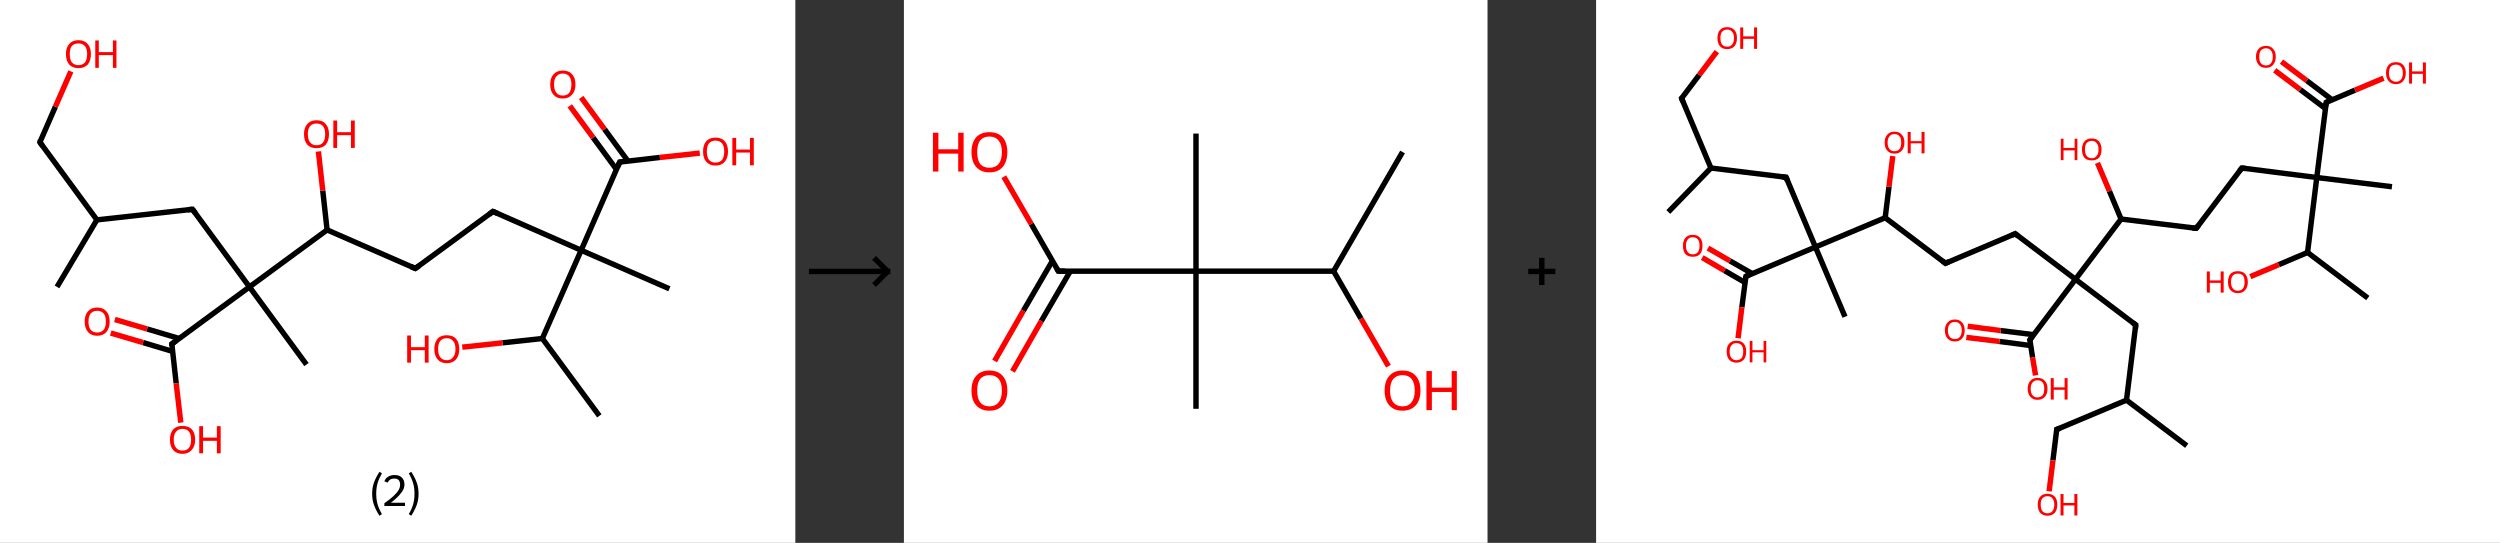<?xml version='1.0' encoding='ASCII' standalone='yes'?>
<svg xmlns="http://www.w3.org/2000/svg" xmlns:xlink="http://www.w3.org/1999/xlink" version="1.1" width="921.0px" viewBox="0 0 921.0 200.0" height="200.0px">
  <rect x="0" y="0" width="921.0" height="200.0" fill="#333333" stroke="none"/>
  <g>
    <g transform="translate(0, 0) scale(1 1) "><!-- END OF HEADER -->
<rect style="opacity:1.0;fill:#FFFFFF;stroke:none" width="293.0" height="200.0" x="0.0" y="0.0"> </rect>
<path class="bond-0 atom-0 atom-1" d="M 21.0,105.7 L 35.7,81.0" style="fill:none;fill-rule:evenodd;stroke:#000000;stroke-width:2.0px;stroke-linecap:butt;stroke-linejoin:miter;stroke-opacity:1"/>
<path class="bond-1 atom-1 atom-2" d="M 35.7,81.0 L 14.7,52.4" style="fill:none;fill-rule:evenodd;stroke:#000000;stroke-width:2.0px;stroke-linecap:butt;stroke-linejoin:miter;stroke-opacity:1"/>
<path class="bond-2 atom-2 atom-3" d="M 14.7,52.4 L 20.4,39.3" style="fill:none;fill-rule:evenodd;stroke:#000000;stroke-width:2.0px;stroke-linecap:butt;stroke-linejoin:miter;stroke-opacity:1"/>
<path class="bond-2 atom-2 atom-3" d="M 20.4,39.3 L 26.1,26.3" style="fill:none;fill-rule:evenodd;stroke:#FF0000;stroke-width:2.0px;stroke-linecap:butt;stroke-linejoin:miter;stroke-opacity:1"/>
<path class="bond-3 atom-1 atom-4" d="M 35.7,81.0 L 70.9,77.1" style="fill:none;fill-rule:evenodd;stroke:#000000;stroke-width:2.0px;stroke-linecap:butt;stroke-linejoin:miter;stroke-opacity:1"/>
<path class="bond-4 atom-4 atom-5" d="M 70.9,77.1 L 91.9,105.7" style="fill:none;fill-rule:evenodd;stroke:#000000;stroke-width:2.0px;stroke-linecap:butt;stroke-linejoin:miter;stroke-opacity:1"/>
<path class="bond-5 atom-5 atom-6" d="M 91.9,105.7 L 112.9,134.3" style="fill:none;fill-rule:evenodd;stroke:#000000;stroke-width:2.0px;stroke-linecap:butt;stroke-linejoin:miter;stroke-opacity:1"/>
<path class="bond-6 atom-5 atom-7" d="M 91.9,105.7 L 63.3,126.7" style="fill:none;fill-rule:evenodd;stroke:#000000;stroke-width:2.0px;stroke-linecap:butt;stroke-linejoin:miter;stroke-opacity:1"/>
<path class="bond-7 atom-7 atom-8" d="M 66.0,124.7 L 54.2,121.2" style="fill:none;fill-rule:evenodd;stroke:#000000;stroke-width:2.0px;stroke-linecap:butt;stroke-linejoin:miter;stroke-opacity:1"/>
<path class="bond-7 atom-7 atom-8" d="M 54.2,121.2 L 42.3,117.7" style="fill:none;fill-rule:evenodd;stroke:#FF0000;stroke-width:2.0px;stroke-linecap:butt;stroke-linejoin:miter;stroke-opacity:1"/>
<path class="bond-7 atom-7 atom-8" d="M 63.7,129.5 L 52.7,126.2" style="fill:none;fill-rule:evenodd;stroke:#000000;stroke-width:2.0px;stroke-linecap:butt;stroke-linejoin:miter;stroke-opacity:1"/>
<path class="bond-7 atom-7 atom-8" d="M 52.7,126.2 L 40.8,122.7" style="fill:none;fill-rule:evenodd;stroke:#FF0000;stroke-width:2.0px;stroke-linecap:butt;stroke-linejoin:miter;stroke-opacity:1"/>
<path class="bond-8 atom-7 atom-9" d="M 63.3,126.7 L 64.9,141.2" style="fill:none;fill-rule:evenodd;stroke:#000000;stroke-width:2.0px;stroke-linecap:butt;stroke-linejoin:miter;stroke-opacity:1"/>
<path class="bond-8 atom-7 atom-9" d="M 64.9,141.2 L 66.6,155.7" style="fill:none;fill-rule:evenodd;stroke:#FF0000;stroke-width:2.0px;stroke-linecap:butt;stroke-linejoin:miter;stroke-opacity:1"/>
<path class="bond-9 atom-5 atom-10" d="M 91.9,105.7 L 120.5,84.7" style="fill:none;fill-rule:evenodd;stroke:#000000;stroke-width:2.0px;stroke-linecap:butt;stroke-linejoin:miter;stroke-opacity:1"/>
<path class="bond-10 atom-10 atom-11" d="M 120.5,84.7 L 118.9,70.2" style="fill:none;fill-rule:evenodd;stroke:#000000;stroke-width:2.0px;stroke-linecap:butt;stroke-linejoin:miter;stroke-opacity:1"/>
<path class="bond-10 atom-10 atom-11" d="M 118.9,70.2 L 117.3,55.8" style="fill:none;fill-rule:evenodd;stroke:#FF0000;stroke-width:2.0px;stroke-linecap:butt;stroke-linejoin:miter;stroke-opacity:1"/>
<path class="bond-11 atom-10 atom-12" d="M 120.5,84.7 L 153.0,98.9" style="fill:none;fill-rule:evenodd;stroke:#000000;stroke-width:2.0px;stroke-linecap:butt;stroke-linejoin:miter;stroke-opacity:1"/>
<path class="bond-12 atom-12 atom-13" d="M 153.0,98.9 L 181.6,77.9" style="fill:none;fill-rule:evenodd;stroke:#000000;stroke-width:2.0px;stroke-linecap:butt;stroke-linejoin:miter;stroke-opacity:1"/>
<path class="bond-13 atom-13 atom-14" d="M 181.6,77.9 L 214.1,92.2" style="fill:none;fill-rule:evenodd;stroke:#000000;stroke-width:2.0px;stroke-linecap:butt;stroke-linejoin:miter;stroke-opacity:1"/>
<path class="bond-14 atom-14 atom-15" d="M 214.1,92.2 L 246.6,106.4" style="fill:none;fill-rule:evenodd;stroke:#000000;stroke-width:2.0px;stroke-linecap:butt;stroke-linejoin:miter;stroke-opacity:1"/>
<path class="bond-15 atom-14 atom-16" d="M 214.1,92.2 L 228.3,59.7" style="fill:none;fill-rule:evenodd;stroke:#000000;stroke-width:2.0px;stroke-linecap:butt;stroke-linejoin:miter;stroke-opacity:1"/>
<path class="bond-16 atom-16 atom-17" d="M 231.3,59.3 L 222.7,47.6" style="fill:none;fill-rule:evenodd;stroke:#000000;stroke-width:2.0px;stroke-linecap:butt;stroke-linejoin:miter;stroke-opacity:1"/>
<path class="bond-16 atom-16 atom-17" d="M 222.7,47.6 L 214.1,35.9" style="fill:none;fill-rule:evenodd;stroke:#FF0000;stroke-width:2.0px;stroke-linecap:butt;stroke-linejoin:miter;stroke-opacity:1"/>
<path class="bond-16 atom-16 atom-17" d="M 227.1,62.4 L 218.5,50.7" style="fill:none;fill-rule:evenodd;stroke:#000000;stroke-width:2.0px;stroke-linecap:butt;stroke-linejoin:miter;stroke-opacity:1"/>
<path class="bond-16 atom-16 atom-17" d="M 218.5,50.7 L 209.9,39.0" style="fill:none;fill-rule:evenodd;stroke:#FF0000;stroke-width:2.0px;stroke-linecap:butt;stroke-linejoin:miter;stroke-opacity:1"/>
<path class="bond-17 atom-16 atom-18" d="M 228.3,59.7 L 243.1,58.0" style="fill:none;fill-rule:evenodd;stroke:#000000;stroke-width:2.0px;stroke-linecap:butt;stroke-linejoin:miter;stroke-opacity:1"/>
<path class="bond-17 atom-16 atom-18" d="M 243.1,58.0 L 257.8,56.4" style="fill:none;fill-rule:evenodd;stroke:#FF0000;stroke-width:2.0px;stroke-linecap:butt;stroke-linejoin:miter;stroke-opacity:1"/>
<path class="bond-18 atom-14 atom-19" d="M 214.1,92.2 L 199.8,124.7" style="fill:none;fill-rule:evenodd;stroke:#000000;stroke-width:2.0px;stroke-linecap:butt;stroke-linejoin:miter;stroke-opacity:1"/>
<path class="bond-19 atom-19 atom-20" d="M 199.8,124.7 L 220.8,153.2" style="fill:none;fill-rule:evenodd;stroke:#000000;stroke-width:2.0px;stroke-linecap:butt;stroke-linejoin:miter;stroke-opacity:1"/>
<path class="bond-20 atom-19 atom-21" d="M 199.8,124.7 L 185.1,126.3" style="fill:none;fill-rule:evenodd;stroke:#000000;stroke-width:2.0px;stroke-linecap:butt;stroke-linejoin:miter;stroke-opacity:1"/>
<path class="bond-20 atom-19 atom-21" d="M 185.1,126.3 L 170.3,127.9" style="fill:none;fill-rule:evenodd;stroke:#FF0000;stroke-width:2.0px;stroke-linecap:butt;stroke-linejoin:miter;stroke-opacity:1"/>
<path d="M 15.7,53.8 L 14.7,52.4 L 14.9,51.7" style="fill:none;stroke:#000000;stroke-width:2.0px;stroke-linecap:butt;stroke-linejoin:miter;stroke-opacity:1;"/>
<path d="M 69.2,77.3 L 70.9,77.1 L 72.0,78.5" style="fill:none;stroke:#000000;stroke-width:2.0px;stroke-linecap:butt;stroke-linejoin:miter;stroke-opacity:1;"/>
<path d="M 64.8,125.6 L 63.3,126.7 L 63.4,127.4" style="fill:none;stroke:#000000;stroke-width:2.0px;stroke-linecap:butt;stroke-linejoin:miter;stroke-opacity:1;"/>
<path d="M 151.4,98.2 L 153.0,98.9 L 154.4,97.9" style="fill:none;stroke:#000000;stroke-width:2.0px;stroke-linecap:butt;stroke-linejoin:miter;stroke-opacity:1;"/>
<path d="M 180.2,79.0 L 181.6,77.9 L 183.2,78.6" style="fill:none;stroke:#000000;stroke-width:2.0px;stroke-linecap:butt;stroke-linejoin:miter;stroke-opacity:1;"/>
<path d="M 227.6,61.3 L 228.3,59.7 L 229.1,59.6" style="fill:none;stroke:#000000;stroke-width:2.0px;stroke-linecap:butt;stroke-linejoin:miter;stroke-opacity:1;"/>
<path class="atom-3" d="M 24.3 19.9 Q 24.3 17.5, 25.5 16.2 Q 26.7 14.8, 28.9 14.8 Q 31.1 14.8, 32.3 16.2 Q 33.5 17.5, 33.5 19.9 Q 33.5 22.4, 32.3 23.8 Q 31.1 25.1, 28.9 25.1 Q 26.7 25.1, 25.5 23.8 Q 24.3 22.4, 24.3 19.9 M 28.9 24.0 Q 30.4 24.0, 31.3 23.0 Q 32.1 21.9, 32.1 19.9 Q 32.1 18.0, 31.3 17.0 Q 30.4 16.0, 28.9 16.0 Q 27.4 16.0, 26.5 16.9 Q 25.7 17.9, 25.7 19.9 Q 25.7 22.0, 26.5 23.0 Q 27.4 24.0, 28.9 24.0 " fill="#FF0000"/>
<path class="atom-3" d="M 35.1 14.9 L 36.4 14.9 L 36.4 19.2 L 41.6 19.2 L 41.6 14.9 L 42.9 14.9 L 42.9 25.0 L 41.6 25.0 L 41.6 20.3 L 36.4 20.3 L 36.4 25.0 L 35.1 25.0 L 35.1 14.9 " fill="#FF0000"/>
<path class="atom-8" d="M 31.2 118.5 Q 31.2 116.0, 32.4 114.7 Q 33.6 113.3, 35.8 113.3 Q 38.0 113.3, 39.2 114.7 Q 40.4 116.0, 40.4 118.5 Q 40.4 120.9, 39.2 122.3 Q 38.0 123.7, 35.8 123.7 Q 33.6 123.7, 32.4 122.3 Q 31.2 120.9, 31.2 118.5 M 35.8 122.5 Q 37.3 122.5, 38.2 121.5 Q 39.0 120.5, 39.0 118.5 Q 39.0 116.5, 38.2 115.5 Q 37.3 114.5, 35.8 114.5 Q 34.3 114.5, 33.4 115.5 Q 32.6 116.5, 32.6 118.5 Q 32.6 120.5, 33.4 121.5 Q 34.3 122.5, 35.8 122.5 " fill="#FF0000"/>
<path class="atom-9" d="M 62.6 162.0 Q 62.6 159.6, 63.8 158.2 Q 65.0 156.9, 67.2 156.9 Q 69.5 156.9, 70.7 158.2 Q 71.9 159.6, 71.9 162.0 Q 71.9 164.4, 70.6 165.8 Q 69.4 167.2, 67.2 167.2 Q 65.0 167.2, 63.8 165.8 Q 62.6 164.4, 62.6 162.0 M 67.2 166.0 Q 68.8 166.0, 69.6 165.0 Q 70.4 164.0, 70.4 162.0 Q 70.4 160.0, 69.6 159.0 Q 68.8 158.0, 67.2 158.0 Q 65.7 158.0, 64.9 159.0 Q 64.0 160.0, 64.0 162.0 Q 64.0 164.0, 64.9 165.0 Q 65.7 166.0, 67.2 166.0 " fill="#FF0000"/>
<path class="atom-9" d="M 73.4 157.0 L 74.8 157.0 L 74.8 161.2 L 79.9 161.2 L 79.9 157.0 L 81.3 157.0 L 81.3 167.0 L 79.9 167.0 L 79.9 162.4 L 74.8 162.4 L 74.8 167.0 L 73.4 167.0 L 73.4 157.0 " fill="#FF0000"/>
<path class="atom-11" d="M 112.0 49.4 Q 112.0 47.0, 113.2 45.7 Q 114.4 44.3, 116.6 44.3 Q 118.9 44.3, 120.0 45.7 Q 121.2 47.0, 121.2 49.4 Q 121.2 51.9, 120.0 53.3 Q 118.8 54.6, 116.6 54.6 Q 114.4 54.6, 113.2 53.3 Q 112.0 51.9, 112.0 49.4 M 116.6 53.5 Q 118.2 53.5, 119.0 52.5 Q 119.8 51.4, 119.8 49.4 Q 119.8 47.5, 119.0 46.5 Q 118.2 45.5, 116.6 45.5 Q 115.1 45.5, 114.3 46.4 Q 113.4 47.4, 113.4 49.4 Q 113.4 51.5, 114.3 52.5 Q 115.1 53.5, 116.6 53.5 " fill="#FF0000"/>
<path class="atom-11" d="M 122.8 44.4 L 124.2 44.4 L 124.2 48.7 L 129.3 48.7 L 129.3 44.4 L 130.7 44.4 L 130.7 54.5 L 129.3 54.5 L 129.3 49.8 L 124.2 49.8 L 124.2 54.5 L 122.8 54.5 L 122.8 44.4 " fill="#FF0000"/>
<path class="atom-17" d="M 202.7 31.1 Q 202.7 28.7, 203.9 27.4 Q 205.1 26.0, 207.3 26.0 Q 209.6 26.0, 210.8 27.4 Q 212.0 28.7, 212.0 31.1 Q 212.0 33.6, 210.7 34.9 Q 209.5 36.3, 207.3 36.3 Q 205.1 36.3, 203.9 34.9 Q 202.7 33.6, 202.7 31.1 M 207.3 35.2 Q 208.9 35.2, 209.7 34.2 Q 210.5 33.1, 210.5 31.1 Q 210.5 29.1, 209.7 28.1 Q 208.9 27.1, 207.3 27.1 Q 205.8 27.1, 205.0 28.1 Q 204.1 29.1, 204.1 31.1 Q 204.1 33.1, 205.0 34.2 Q 205.8 35.2, 207.3 35.2 " fill="#FF0000"/>
<path class="atom-18" d="M 259.0 55.8 Q 259.0 53.4, 260.2 52.0 Q 261.4 50.7, 263.6 50.7 Q 265.8 50.7, 267.0 52.0 Q 268.2 53.4, 268.2 55.8 Q 268.2 58.2, 267.0 59.6 Q 265.8 61.0, 263.6 61.0 Q 261.4 61.0, 260.2 59.6 Q 259.0 58.3, 259.0 55.8 M 263.6 59.9 Q 265.1 59.9, 266.0 58.9 Q 266.8 57.8, 266.8 55.8 Q 266.8 53.8, 266.0 52.8 Q 265.1 51.8, 263.6 51.8 Q 262.1 51.8, 261.2 52.8 Q 260.4 53.8, 260.4 55.8 Q 260.4 57.8, 261.2 58.9 Q 262.1 59.9, 263.6 59.9 " fill="#FF0000"/>
<path class="atom-18" d="M 269.8 50.8 L 271.2 50.8 L 271.2 55.1 L 276.3 55.1 L 276.3 50.8 L 277.7 50.8 L 277.7 60.9 L 276.3 60.9 L 276.3 56.2 L 271.2 56.2 L 271.2 60.9 L 269.8 60.9 L 269.8 50.8 " fill="#FF0000"/>
<path class="atom-21" d="M 150.0 123.6 L 151.4 123.6 L 151.4 127.9 L 156.5 127.9 L 156.5 123.6 L 157.9 123.6 L 157.9 133.6 L 156.5 133.6 L 156.5 129.0 L 151.4 129.0 L 151.4 133.6 L 150.0 133.6 L 150.0 123.6 " fill="#FF0000"/>
<path class="atom-21" d="M 160.0 128.6 Q 160.0 126.2, 161.2 124.8 Q 162.3 123.5, 164.6 123.5 Q 166.8 123.5, 168.0 124.8 Q 169.2 126.2, 169.2 128.6 Q 169.2 131.0, 168.0 132.4 Q 166.8 133.8, 164.6 133.8 Q 162.4 133.8, 161.2 132.4 Q 160.0 131.0, 160.0 128.6 M 164.6 132.7 Q 166.1 132.7, 166.9 131.6 Q 167.8 130.6, 167.8 128.6 Q 167.8 126.6, 166.9 125.6 Q 166.1 124.6, 164.6 124.6 Q 163.0 124.6, 162.2 125.6 Q 161.4 126.6, 161.4 128.6 Q 161.4 130.6, 162.2 131.6 Q 163.0 132.7, 164.6 132.7 " fill="#FF0000"/>
<path class="legend" d="M 137.1 181.9 Q 137.1 179.6, 137.8 177.7 Q 138.5 175.8, 139.8 173.8 L 140.7 174.4 Q 139.6 176.3, 139.1 178.0 Q 138.6 179.7, 138.6 181.9 Q 138.6 184.0, 139.1 185.8 Q 139.6 187.5, 140.7 189.4 L 139.8 190.0 Q 138.5 188.0, 137.8 186.1 Q 137.1 184.2, 137.1 181.9 " fill="#000000"/>
<path class="legend" d="M 141.6 177.3 Q 142.0 176.2, 143.0 175.6 Q 144.0 175.0, 145.4 175.0 Q 147.1 175.0, 148.0 175.9 Q 149.0 176.8, 149.0 178.5 Q 149.0 180.2, 147.7 181.7 Q 146.5 183.3, 144.0 185.2 L 149.2 185.2 L 149.2 186.4 L 141.6 186.4 L 141.6 185.4 Q 143.7 183.9, 144.9 182.8 Q 146.2 181.6, 146.8 180.6 Q 147.4 179.6, 147.4 178.6 Q 147.4 177.5, 146.9 176.9 Q 146.3 176.3, 145.4 176.3 Q 144.5 176.3, 143.8 176.6 Q 143.2 177.0, 142.8 177.8 L 141.6 177.3 " fill="#000000"/>
<path class="legend" d="M 154.2 181.9 Q 154.2 184.2, 153.5 186.1 Q 152.8 188.0, 151.5 190.0 L 150.6 189.4 Q 151.7 187.5, 152.2 185.8 Q 152.7 184.0, 152.7 181.9 Q 152.7 179.7, 152.2 178.0 Q 151.7 176.3, 150.6 174.4 L 151.5 173.8 Q 152.8 175.8, 153.5 177.7 Q 154.2 179.6, 154.2 181.9 " fill="#000000"/>
</g>
    <g transform="translate(293.0, 0) scale(1 1) "><line x1="5" y1="100" x2="35" y2="100" style="stroke:rgb(0,0,0);stroke-width:2"/>
  <line x1="34" y1="100" x2="29" y2="95" style="stroke:rgb(0,0,0);stroke-width:2"/>
  <line x1="34" y1="100" x2="29" y2="105" style="stroke:rgb(0,0,0);stroke-width:2"/>
</g>
    <g transform="translate(333.0, 0) scale(1 1) "><!-- END OF HEADER -->
<rect style="opacity:1.0;fill:#FFFFFF;stroke:none" width="215.0" height="200.0" x="0.0" y="0.0"> </rect>
<path class="bond-0 atom-0 atom-1" d="M 183.7,56.0 L 158.3,99.9" style="fill:none;fill-rule:evenodd;stroke:#000000;stroke-width:2.0px;stroke-linecap:butt;stroke-linejoin:miter;stroke-opacity:1"/>
<path class="bond-1 atom-1 atom-2" d="M 158.3,99.9 L 168.4,117.4" style="fill:none;fill-rule:evenodd;stroke:#000000;stroke-width:2.0px;stroke-linecap:butt;stroke-linejoin:miter;stroke-opacity:1"/>
<path class="bond-1 atom-1 atom-2" d="M 168.4,117.4 L 178.5,134.9" style="fill:none;fill-rule:evenodd;stroke:#FF0000;stroke-width:2.0px;stroke-linecap:butt;stroke-linejoin:miter;stroke-opacity:1"/>
<path class="bond-2 atom-1 atom-3" d="M 158.3,99.9 L 107.6,99.9" style="fill:none;fill-rule:evenodd;stroke:#000000;stroke-width:2.0px;stroke-linecap:butt;stroke-linejoin:miter;stroke-opacity:1"/>
<path class="bond-3 atom-3 atom-4" d="M 107.6,99.9 L 107.6,49.2" style="fill:none;fill-rule:evenodd;stroke:#000000;stroke-width:2.0px;stroke-linecap:butt;stroke-linejoin:miter;stroke-opacity:1"/>
<path class="bond-4 atom-3 atom-5" d="M 107.6,99.9 L 107.6,150.6" style="fill:none;fill-rule:evenodd;stroke:#000000;stroke-width:2.0px;stroke-linecap:butt;stroke-linejoin:miter;stroke-opacity:1"/>
<path class="bond-5 atom-3 atom-6" d="M 107.6,99.9 L 56.9,99.9" style="fill:none;fill-rule:evenodd;stroke:#000000;stroke-width:2.0px;stroke-linecap:butt;stroke-linejoin:miter;stroke-opacity:1"/>
<path class="bond-6 atom-6 atom-7" d="M 54.7,96.1 L 44.0,114.5" style="fill:none;fill-rule:evenodd;stroke:#000000;stroke-width:2.0px;stroke-linecap:butt;stroke-linejoin:miter;stroke-opacity:1"/>
<path class="bond-6 atom-6 atom-7" d="M 44.0,114.5 L 33.4,133.0" style="fill:none;fill-rule:evenodd;stroke:#FF0000;stroke-width:2.0px;stroke-linecap:butt;stroke-linejoin:miter;stroke-opacity:1"/>
<path class="bond-6 atom-6 atom-7" d="M 61.3,99.9 L 50.6,118.3" style="fill:none;fill-rule:evenodd;stroke:#000000;stroke-width:2.0px;stroke-linecap:butt;stroke-linejoin:miter;stroke-opacity:1"/>
<path class="bond-6 atom-6 atom-7" d="M 50.6,118.3 L 40.0,136.8" style="fill:none;fill-rule:evenodd;stroke:#FF0000;stroke-width:2.0px;stroke-linecap:butt;stroke-linejoin:miter;stroke-opacity:1"/>
<path class="bond-7 atom-6 atom-8" d="M 56.9,99.9 L 46.9,82.5" style="fill:none;fill-rule:evenodd;stroke:#000000;stroke-width:2.0px;stroke-linecap:butt;stroke-linejoin:miter;stroke-opacity:1"/>
<path class="bond-7 atom-6 atom-8" d="M 46.9,82.5 L 36.8,65.1" style="fill:none;fill-rule:evenodd;stroke:#FF0000;stroke-width:2.0px;stroke-linecap:butt;stroke-linejoin:miter;stroke-opacity:1"/>
<path d="M 59.4,99.9 L 56.9,99.9 L 56.4,99.0" style="fill:none;stroke:#000000;stroke-width:2.0px;stroke-linecap:butt;stroke-linejoin:miter;stroke-opacity:1;"/>
<path class="atom-2" d="M 177.1 143.9 Q 177.1 140.4, 178.8 138.5 Q 180.5 136.5, 183.7 136.5 Q 186.9 136.5, 188.6 138.5 Q 190.3 140.4, 190.3 143.9 Q 190.3 147.3, 188.6 149.3 Q 186.8 151.3, 183.7 151.3 Q 180.5 151.3, 178.8 149.3 Q 177.1 147.4, 177.1 143.9 M 183.7 149.7 Q 185.9 149.7, 187.0 148.2 Q 188.2 146.7, 188.2 143.9 Q 188.2 141.0, 187.0 139.6 Q 185.9 138.2, 183.7 138.2 Q 181.5 138.2, 180.3 139.6 Q 179.1 141.0, 179.1 143.9 Q 179.1 146.8, 180.3 148.2 Q 181.5 149.7, 183.7 149.7 " fill="#FF0000"/>
<path class="atom-2" d="M 192.5 136.7 L 194.5 136.7 L 194.5 142.8 L 201.8 142.8 L 201.8 136.7 L 203.7 136.7 L 203.7 151.1 L 201.8 151.1 L 201.8 144.4 L 194.5 144.4 L 194.5 151.1 L 192.5 151.1 L 192.5 136.7 " fill="#FF0000"/>
<path class="atom-7" d="M 24.9 143.9 Q 24.9 140.4, 26.6 138.5 Q 28.3 136.5, 31.5 136.5 Q 34.7 136.5, 36.4 138.5 Q 38.1 140.4, 38.1 143.9 Q 38.1 147.3, 36.4 149.3 Q 34.7 151.3, 31.5 151.3 Q 28.4 151.3, 26.6 149.3 Q 24.9 147.4, 24.9 143.9 M 31.5 149.7 Q 33.7 149.7, 34.9 148.2 Q 36.1 146.7, 36.1 143.9 Q 36.1 141.0, 34.9 139.6 Q 33.7 138.2, 31.5 138.2 Q 29.3 138.2, 28.1 139.6 Q 27.0 141.0, 27.0 143.9 Q 27.0 146.8, 28.1 148.2 Q 29.3 149.7, 31.5 149.7 " fill="#FF0000"/>
<path class="atom-8" d="M 10.7 48.9 L 12.7 48.9 L 12.7 55.0 L 20.0 55.0 L 20.0 48.9 L 22.0 48.9 L 22.0 63.2 L 20.0 63.2 L 20.0 56.6 L 12.7 56.6 L 12.7 63.2 L 10.7 63.2 L 10.7 48.9 " fill="#FF0000"/>
<path class="atom-8" d="M 24.9 56.0 Q 24.9 52.6, 26.6 50.6 Q 28.3 48.7, 31.5 48.7 Q 34.7 48.7, 36.4 50.6 Q 38.1 52.6, 38.1 56.0 Q 38.1 59.5, 36.4 61.5 Q 34.7 63.5, 31.5 63.5 Q 28.4 63.5, 26.6 61.5 Q 24.9 59.5, 24.9 56.0 M 31.5 61.8 Q 33.7 61.8, 34.9 60.4 Q 36.1 58.9, 36.1 56.0 Q 36.1 53.2, 34.9 51.8 Q 33.7 50.3, 31.5 50.3 Q 29.3 50.3, 28.1 51.7 Q 27.0 53.2, 27.0 56.0 Q 27.0 58.9, 28.1 60.4 Q 29.3 61.8, 31.5 61.8 " fill="#FF0000"/>
</g>
    <g transform="translate(548.0, 0) scale(1 1) "><line x1="15" y1="100" x2="25" y2="100" style="stroke:rgb(0,0,0);stroke-width:2"/>
  <line x1="20" y1="95" x2="20" y2="105" style="stroke:rgb(0,0,0);stroke-width:2"/>
</g>
    <g transform="translate(588.0, 0) scale(1 1) "><!-- END OF HEADER -->
<rect style="opacity:1.0;fill:#FFFFFF;stroke:none" width="333.0" height="200.0" x="0.0" y="0.0"> </rect>
<path class="bond-0 atom-0 atom-1" d="M 26.6,78.1 L 42.3,61.9" style="fill:none;fill-rule:evenodd;stroke:#000000;stroke-width:2.0px;stroke-linecap:butt;stroke-linejoin:miter;stroke-opacity:1"/>
<path class="bond-1 atom-1 atom-2" d="M 42.3,61.9 L 31.5,36.2" style="fill:none;fill-rule:evenodd;stroke:#000000;stroke-width:2.0px;stroke-linecap:butt;stroke-linejoin:miter;stroke-opacity:1"/>
<path class="bond-2 atom-2 atom-3" d="M 31.5,36.2 L 38.0,27.6" style="fill:none;fill-rule:evenodd;stroke:#000000;stroke-width:2.0px;stroke-linecap:butt;stroke-linejoin:miter;stroke-opacity:1"/>
<path class="bond-2 atom-2 atom-3" d="M 38.0,27.6 L 44.5,19.0" style="fill:none;fill-rule:evenodd;stroke:#FF0000;stroke-width:2.0px;stroke-linecap:butt;stroke-linejoin:miter;stroke-opacity:1"/>
<path class="bond-3 atom-1 atom-4" d="M 42.3,61.9 L 70.0,65.3" style="fill:none;fill-rule:evenodd;stroke:#000000;stroke-width:2.0px;stroke-linecap:butt;stroke-linejoin:miter;stroke-opacity:1"/>
<path class="bond-4 atom-4 atom-5" d="M 70.0,65.3 L 80.8,91.0" style="fill:none;fill-rule:evenodd;stroke:#000000;stroke-width:2.0px;stroke-linecap:butt;stroke-linejoin:miter;stroke-opacity:1"/>
<path class="bond-5 atom-5 atom-6" d="M 80.8,91.0 L 91.7,116.7" style="fill:none;fill-rule:evenodd;stroke:#000000;stroke-width:2.0px;stroke-linecap:butt;stroke-linejoin:miter;stroke-opacity:1"/>
<path class="bond-6 atom-5 atom-7" d="M 80.8,91.0 L 55.2,101.8" style="fill:none;fill-rule:evenodd;stroke:#000000;stroke-width:2.0px;stroke-linecap:butt;stroke-linejoin:miter;stroke-opacity:1"/>
<path class="bond-7 atom-7 atom-8" d="M 57.5,100.8 L 49.3,96.1" style="fill:none;fill-rule:evenodd;stroke:#000000;stroke-width:2.0px;stroke-linecap:butt;stroke-linejoin:miter;stroke-opacity:1"/>
<path class="bond-7 atom-7 atom-8" d="M 49.3,96.1 L 41.2,91.4" style="fill:none;fill-rule:evenodd;stroke:#FF0000;stroke-width:2.0px;stroke-linecap:butt;stroke-linejoin:miter;stroke-opacity:1"/>
<path class="bond-7 atom-7 atom-8" d="M 54.9,104.1 L 47.3,99.7" style="fill:none;fill-rule:evenodd;stroke:#000000;stroke-width:2.0px;stroke-linecap:butt;stroke-linejoin:miter;stroke-opacity:1"/>
<path class="bond-7 atom-7 atom-8" d="M 47.3,99.7 L 39.1,94.9" style="fill:none;fill-rule:evenodd;stroke:#FF0000;stroke-width:2.0px;stroke-linecap:butt;stroke-linejoin:miter;stroke-opacity:1"/>
<path class="bond-8 atom-7 atom-9" d="M 55.2,101.8 L 53.7,113.2" style="fill:none;fill-rule:evenodd;stroke:#000000;stroke-width:2.0px;stroke-linecap:butt;stroke-linejoin:miter;stroke-opacity:1"/>
<path class="bond-8 atom-7 atom-9" d="M 53.7,113.2 L 52.3,124.6" style="fill:none;fill-rule:evenodd;stroke:#FF0000;stroke-width:2.0px;stroke-linecap:butt;stroke-linejoin:miter;stroke-opacity:1"/>
<path class="bond-9 atom-5 atom-10" d="M 80.8,91.0 L 106.5,80.2" style="fill:none;fill-rule:evenodd;stroke:#000000;stroke-width:2.0px;stroke-linecap:butt;stroke-linejoin:miter;stroke-opacity:1"/>
<path class="bond-10 atom-10 atom-11" d="M 106.5,80.2 L 107.9,68.8" style="fill:none;fill-rule:evenodd;stroke:#000000;stroke-width:2.0px;stroke-linecap:butt;stroke-linejoin:miter;stroke-opacity:1"/>
<path class="bond-10 atom-10 atom-11" d="M 107.9,68.8 L 109.3,57.5" style="fill:none;fill-rule:evenodd;stroke:#FF0000;stroke-width:2.0px;stroke-linecap:butt;stroke-linejoin:miter;stroke-opacity:1"/>
<path class="bond-11 atom-10 atom-12" d="M 106.5,80.2 L 128.7,97.0" style="fill:none;fill-rule:evenodd;stroke:#000000;stroke-width:2.0px;stroke-linecap:butt;stroke-linejoin:miter;stroke-opacity:1"/>
<path class="bond-12 atom-12 atom-13" d="M 128.7,97.0 L 154.4,86.1" style="fill:none;fill-rule:evenodd;stroke:#000000;stroke-width:2.0px;stroke-linecap:butt;stroke-linejoin:miter;stroke-opacity:1"/>
<path class="bond-13 atom-13 atom-14" d="M 154.4,86.1 L 176.6,102.9" style="fill:none;fill-rule:evenodd;stroke:#000000;stroke-width:2.0px;stroke-linecap:butt;stroke-linejoin:miter;stroke-opacity:1"/>
<path class="bond-14 atom-14 atom-15" d="M 176.6,102.9 L 198.8,119.7" style="fill:none;fill-rule:evenodd;stroke:#000000;stroke-width:2.0px;stroke-linecap:butt;stroke-linejoin:miter;stroke-opacity:1"/>
<path class="bond-15 atom-15 atom-16" d="M 198.8,119.7 L 195.4,147.4" style="fill:none;fill-rule:evenodd;stroke:#000000;stroke-width:2.0px;stroke-linecap:butt;stroke-linejoin:miter;stroke-opacity:1"/>
<path class="bond-16 atom-16 atom-17" d="M 195.4,147.4 L 217.6,164.2" style="fill:none;fill-rule:evenodd;stroke:#000000;stroke-width:2.0px;stroke-linecap:butt;stroke-linejoin:miter;stroke-opacity:1"/>
<path class="bond-17 atom-16 atom-18" d="M 195.4,147.4 L 169.7,158.2" style="fill:none;fill-rule:evenodd;stroke:#000000;stroke-width:2.0px;stroke-linecap:butt;stroke-linejoin:miter;stroke-opacity:1"/>
<path class="bond-18 atom-18 atom-19" d="M 169.7,158.2 L 168.3,169.6" style="fill:none;fill-rule:evenodd;stroke:#000000;stroke-width:2.0px;stroke-linecap:butt;stroke-linejoin:miter;stroke-opacity:1"/>
<path class="bond-18 atom-18 atom-19" d="M 168.3,169.6 L 166.9,181.0" style="fill:none;fill-rule:evenodd;stroke:#FF0000;stroke-width:2.0px;stroke-linecap:butt;stroke-linejoin:miter;stroke-opacity:1"/>
<path class="bond-19 atom-14 atom-20" d="M 176.6,102.9 L 159.8,125.2" style="fill:none;fill-rule:evenodd;stroke:#000000;stroke-width:2.0px;stroke-linecap:butt;stroke-linejoin:miter;stroke-opacity:1"/>
<path class="bond-20 atom-20 atom-21" d="M 161.2,123.3 L 149.1,121.8" style="fill:none;fill-rule:evenodd;stroke:#000000;stroke-width:2.0px;stroke-linecap:butt;stroke-linejoin:miter;stroke-opacity:1"/>
<path class="bond-20 atom-20 atom-21" d="M 149.1,121.8 L 136.9,120.2" style="fill:none;fill-rule:evenodd;stroke:#FF0000;stroke-width:2.0px;stroke-linecap:butt;stroke-linejoin:miter;stroke-opacity:1"/>
<path class="bond-20 atom-20 atom-21" d="M 160.1,127.3 L 148.6,125.8" style="fill:none;fill-rule:evenodd;stroke:#000000;stroke-width:2.0px;stroke-linecap:butt;stroke-linejoin:miter;stroke-opacity:1"/>
<path class="bond-20 atom-20 atom-21" d="M 148.6,125.8 L 136.4,124.3" style="fill:none;fill-rule:evenodd;stroke:#FF0000;stroke-width:2.0px;stroke-linecap:butt;stroke-linejoin:miter;stroke-opacity:1"/>
<path class="bond-21 atom-20 atom-22" d="M 159.8,125.2 L 160.8,131.7" style="fill:none;fill-rule:evenodd;stroke:#000000;stroke-width:2.0px;stroke-linecap:butt;stroke-linejoin:miter;stroke-opacity:1"/>
<path class="bond-21 atom-20 atom-22" d="M 160.8,131.7 L 161.9,138.3" style="fill:none;fill-rule:evenodd;stroke:#FF0000;stroke-width:2.0px;stroke-linecap:butt;stroke-linejoin:miter;stroke-opacity:1"/>
<path class="bond-22 atom-14 atom-23" d="M 176.6,102.9 L 193.4,80.7" style="fill:none;fill-rule:evenodd;stroke:#000000;stroke-width:2.0px;stroke-linecap:butt;stroke-linejoin:miter;stroke-opacity:1"/>
<path class="bond-23 atom-23 atom-24" d="M 193.4,80.7 L 189.1,70.4" style="fill:none;fill-rule:evenodd;stroke:#000000;stroke-width:2.0px;stroke-linecap:butt;stroke-linejoin:miter;stroke-opacity:1"/>
<path class="bond-23 atom-23 atom-24" d="M 189.1,70.4 L 184.7,60.0" style="fill:none;fill-rule:evenodd;stroke:#FF0000;stroke-width:2.0px;stroke-linecap:butt;stroke-linejoin:miter;stroke-opacity:1"/>
<path class="bond-24 atom-23 atom-25" d="M 193.4,80.7 L 221.1,84.1" style="fill:none;fill-rule:evenodd;stroke:#000000;stroke-width:2.0px;stroke-linecap:butt;stroke-linejoin:miter;stroke-opacity:1"/>
<path class="bond-25 atom-25 atom-26" d="M 221.1,84.1 L 237.9,61.9" style="fill:none;fill-rule:evenodd;stroke:#000000;stroke-width:2.0px;stroke-linecap:butt;stroke-linejoin:miter;stroke-opacity:1"/>
<path class="bond-26 atom-26 atom-27" d="M 237.9,61.9 L 265.5,65.4" style="fill:none;fill-rule:evenodd;stroke:#000000;stroke-width:2.0px;stroke-linecap:butt;stroke-linejoin:miter;stroke-opacity:1"/>
<path class="bond-27 atom-27 atom-28" d="M 265.5,65.4 L 293.2,68.8" style="fill:none;fill-rule:evenodd;stroke:#000000;stroke-width:2.0px;stroke-linecap:butt;stroke-linejoin:miter;stroke-opacity:1"/>
<path class="bond-28 atom-27 atom-29" d="M 265.5,65.4 L 269.0,37.7" style="fill:none;fill-rule:evenodd;stroke:#000000;stroke-width:2.0px;stroke-linecap:butt;stroke-linejoin:miter;stroke-opacity:1"/>
<path class="bond-29 atom-29 atom-30" d="M 271.2,36.8 L 261.8,29.7" style="fill:none;fill-rule:evenodd;stroke:#000000;stroke-width:2.0px;stroke-linecap:butt;stroke-linejoin:miter;stroke-opacity:1"/>
<path class="bond-29 atom-29 atom-30" d="M 261.8,29.7 L 252.5,22.7" style="fill:none;fill-rule:evenodd;stroke:#FF0000;stroke-width:2.0px;stroke-linecap:butt;stroke-linejoin:miter;stroke-opacity:1"/>
<path class="bond-29 atom-29 atom-30" d="M 268.7,40.0 L 259.4,33.0" style="fill:none;fill-rule:evenodd;stroke:#000000;stroke-width:2.0px;stroke-linecap:butt;stroke-linejoin:miter;stroke-opacity:1"/>
<path class="bond-29 atom-29 atom-30" d="M 259.4,33.0 L 250.0,25.9" style="fill:none;fill-rule:evenodd;stroke:#FF0000;stroke-width:2.0px;stroke-linecap:butt;stroke-linejoin:miter;stroke-opacity:1"/>
<path class="bond-30 atom-29 atom-31" d="M 269.0,37.7 L 279.6,33.2" style="fill:none;fill-rule:evenodd;stroke:#000000;stroke-width:2.0px;stroke-linecap:butt;stroke-linejoin:miter;stroke-opacity:1"/>
<path class="bond-30 atom-29 atom-31" d="M 279.6,33.2 L 290.1,28.8" style="fill:none;fill-rule:evenodd;stroke:#FF0000;stroke-width:2.0px;stroke-linecap:butt;stroke-linejoin:miter;stroke-opacity:1"/>
<path class="bond-31 atom-27 atom-32" d="M 265.5,65.4 L 262.1,93.0" style="fill:none;fill-rule:evenodd;stroke:#000000;stroke-width:2.0px;stroke-linecap:butt;stroke-linejoin:miter;stroke-opacity:1"/>
<path class="bond-32 atom-32 atom-33" d="M 262.1,93.0 L 284.3,109.8" style="fill:none;fill-rule:evenodd;stroke:#000000;stroke-width:2.0px;stroke-linecap:butt;stroke-linejoin:miter;stroke-opacity:1"/>
<path class="bond-33 atom-32 atom-34" d="M 262.1,93.0 L 251.5,97.5" style="fill:none;fill-rule:evenodd;stroke:#000000;stroke-width:2.0px;stroke-linecap:butt;stroke-linejoin:miter;stroke-opacity:1"/>
<path class="bond-33 atom-32 atom-34" d="M 251.5,97.5 L 241.0,101.9" style="fill:none;fill-rule:evenodd;stroke:#FF0000;stroke-width:2.0px;stroke-linecap:butt;stroke-linejoin:miter;stroke-opacity:1"/>
<path d="M 32.0,37.5 L 31.5,36.2 L 31.8,35.8" style="fill:none;stroke:#000000;stroke-width:2.0px;stroke-linecap:butt;stroke-linejoin:miter;stroke-opacity:1;"/>
<path d="M 68.6,65.2 L 70.0,65.3 L 70.5,66.6" style="fill:none;stroke:#000000;stroke-width:2.0px;stroke-linecap:butt;stroke-linejoin:miter;stroke-opacity:1;"/>
<path d="M 56.4,101.3 L 55.2,101.8 L 55.1,102.4" style="fill:none;stroke:#000000;stroke-width:2.0px;stroke-linecap:butt;stroke-linejoin:miter;stroke-opacity:1;"/>
<path d="M 127.6,96.1 L 128.7,97.0 L 130.0,96.4" style="fill:none;stroke:#000000;stroke-width:2.0px;stroke-linecap:butt;stroke-linejoin:miter;stroke-opacity:1;"/>
<path d="M 153.1,86.7 L 154.4,86.1 L 155.5,87.0" style="fill:none;stroke:#000000;stroke-width:2.0px;stroke-linecap:butt;stroke-linejoin:miter;stroke-opacity:1;"/>
<path d="M 197.7,118.9 L 198.8,119.7 L 198.7,121.1" style="fill:none;stroke:#000000;stroke-width:2.0px;stroke-linecap:butt;stroke-linejoin:miter;stroke-opacity:1;"/>
<path d="M 171.0,157.7 L 169.7,158.2 L 169.7,158.8" style="fill:none;stroke:#000000;stroke-width:2.0px;stroke-linecap:butt;stroke-linejoin:miter;stroke-opacity:1;"/>
<path d="M 160.7,124.0 L 159.8,125.2 L 159.9,125.5" style="fill:none;stroke:#000000;stroke-width:2.0px;stroke-linecap:butt;stroke-linejoin:miter;stroke-opacity:1;"/>
<path d="M 219.7,84.0 L 221.1,84.1 L 221.9,83.0" style="fill:none;stroke:#000000;stroke-width:2.0px;stroke-linecap:butt;stroke-linejoin:miter;stroke-opacity:1;"/>
<path d="M 237.0,63.0 L 237.9,61.9 L 239.3,62.1" style="fill:none;stroke:#000000;stroke-width:2.0px;stroke-linecap:butt;stroke-linejoin:miter;stroke-opacity:1;"/>
<path d="M 268.8,39.1 L 269.0,37.7 L 269.5,37.5" style="fill:none;stroke:#000000;stroke-width:2.0px;stroke-linecap:butt;stroke-linejoin:miter;stroke-opacity:1;"/>
<path class="atom-3" d="M 44.7 14.0 Q 44.7 12.1, 45.6 11.1 Q 46.5 10.0, 48.3 10.0 Q 50.0 10.0, 51.0 11.1 Q 51.9 12.1, 51.9 14.0 Q 51.9 15.9, 51.0 17.0 Q 50.0 18.1, 48.3 18.1 Q 46.5 18.1, 45.6 17.0 Q 44.7 15.9, 44.7 14.0 M 48.3 17.2 Q 49.5 17.2, 50.1 16.4 Q 50.8 15.6, 50.8 14.0 Q 50.8 12.5, 50.1 11.7 Q 49.5 10.9, 48.3 10.9 Q 47.1 10.9, 46.4 11.7 Q 45.8 12.5, 45.8 14.0 Q 45.8 15.6, 46.4 16.4 Q 47.1 17.2, 48.3 17.2 " fill="#FF0000"/>
<path class="atom-3" d="M 53.1 10.1 L 54.2 10.1 L 54.2 13.4 L 58.2 13.4 L 58.2 10.1 L 59.3 10.1 L 59.3 18.0 L 58.2 18.0 L 58.2 14.3 L 54.2 14.3 L 54.2 18.0 L 53.1 18.0 L 53.1 10.1 " fill="#FF0000"/>
<path class="atom-8" d="M 32.0 90.5 Q 32.0 88.7, 32.9 87.6 Q 33.9 86.5, 35.6 86.5 Q 37.4 86.5, 38.3 87.6 Q 39.2 88.7, 39.2 90.5 Q 39.2 92.5, 38.3 93.6 Q 37.4 94.6, 35.6 94.6 Q 33.9 94.6, 32.9 93.6 Q 32.0 92.5, 32.0 90.5 M 35.6 93.7 Q 36.8 93.7, 37.5 92.9 Q 38.1 92.1, 38.1 90.5 Q 38.1 89.0, 37.5 88.2 Q 36.8 87.4, 35.6 87.4 Q 34.4 87.4, 33.8 88.2 Q 33.1 89.0, 33.1 90.5 Q 33.1 92.1, 33.8 92.9 Q 34.4 93.7, 35.6 93.7 " fill="#FF0000"/>
<path class="atom-9" d="M 48.1 129.5 Q 48.1 127.6, 49.0 126.6 Q 50.0 125.5, 51.7 125.5 Q 53.5 125.5, 54.4 126.6 Q 55.3 127.6, 55.3 129.5 Q 55.3 131.4, 54.4 132.5 Q 53.4 133.6, 51.7 133.6 Q 50.0 133.6, 49.0 132.5 Q 48.1 131.4, 48.1 129.5 M 51.7 132.7 Q 52.9 132.7, 53.6 131.9 Q 54.2 131.1, 54.2 129.5 Q 54.2 128.0, 53.6 127.2 Q 52.9 126.4, 51.7 126.4 Q 50.5 126.4, 49.9 127.2 Q 49.2 128.0, 49.2 129.5 Q 49.2 131.1, 49.9 131.9 Q 50.5 132.7, 51.7 132.7 " fill="#FF0000"/>
<path class="atom-9" d="M 56.6 125.6 L 57.6 125.6 L 57.6 129.0 L 61.7 129.0 L 61.7 125.6 L 62.7 125.6 L 62.7 133.5 L 61.7 133.5 L 61.7 129.8 L 57.6 129.8 L 57.6 133.5 L 56.6 133.5 L 56.6 125.6 " fill="#FF0000"/>
<path class="atom-11" d="M 106.3 52.5 Q 106.3 50.6, 107.3 49.6 Q 108.2 48.5, 109.9 48.5 Q 111.7 48.5, 112.6 49.6 Q 113.6 50.6, 113.6 52.5 Q 113.6 54.4, 112.6 55.5 Q 111.7 56.6, 109.9 56.6 Q 108.2 56.6, 107.3 55.5 Q 106.3 54.5, 106.3 52.5 M 109.9 55.7 Q 111.1 55.7, 111.8 54.9 Q 112.4 54.1, 112.4 52.5 Q 112.4 51.0, 111.8 50.2 Q 111.1 49.4, 109.9 49.4 Q 108.7 49.4, 108.1 50.2 Q 107.4 51.0, 107.4 52.5 Q 107.4 54.1, 108.1 54.9 Q 108.7 55.7, 109.9 55.7 " fill="#FF0000"/>
<path class="atom-11" d="M 114.8 48.6 L 115.9 48.6 L 115.9 52.0 L 119.9 52.0 L 119.9 48.6 L 121.0 48.6 L 121.0 56.5 L 119.9 56.5 L 119.9 52.8 L 115.9 52.8 L 115.9 56.5 L 114.8 56.5 L 114.8 48.6 " fill="#FF0000"/>
<path class="atom-19" d="M 162.7 185.9 Q 162.7 184.0, 163.6 183.0 Q 164.5 181.9, 166.3 181.9 Q 168.0 181.9, 169.0 183.0 Q 169.9 184.0, 169.9 185.9 Q 169.9 187.8, 169.0 188.9 Q 168.0 190.0, 166.3 190.0 Q 164.6 190.0, 163.6 188.9 Q 162.7 187.8, 162.7 185.9 M 166.3 189.1 Q 167.5 189.1, 168.1 188.3 Q 168.8 187.5, 168.8 185.9 Q 168.8 184.4, 168.1 183.6 Q 167.5 182.8, 166.3 182.8 Q 165.1 182.8, 164.4 183.6 Q 163.8 184.3, 163.8 185.9 Q 163.8 187.5, 164.4 188.3 Q 165.1 189.1, 166.3 189.1 " fill="#FF0000"/>
<path class="atom-19" d="M 171.1 182.0 L 172.2 182.0 L 172.2 185.3 L 176.2 185.3 L 176.2 182.0 L 177.3 182.0 L 177.3 189.9 L 176.2 189.9 L 176.2 186.2 L 172.2 186.2 L 172.2 189.9 L 171.1 189.9 L 171.1 182.0 " fill="#FF0000"/>
<path class="atom-21" d="M 128.5 121.7 Q 128.5 119.8, 129.5 118.8 Q 130.4 117.7, 132.2 117.7 Q 133.9 117.7, 134.8 118.8 Q 135.8 119.8, 135.8 121.7 Q 135.8 123.7, 134.8 124.7 Q 133.9 125.8, 132.2 125.8 Q 130.4 125.8, 129.5 124.7 Q 128.5 123.7, 128.5 121.7 M 132.2 124.9 Q 133.4 124.9, 134.0 124.1 Q 134.7 123.3, 134.7 121.7 Q 134.7 120.2, 134.0 119.4 Q 133.4 118.6, 132.2 118.6 Q 131.0 118.6, 130.3 119.4 Q 129.6 120.2, 129.6 121.7 Q 129.6 123.3, 130.3 124.1 Q 131.0 124.9, 132.2 124.9 " fill="#FF0000"/>
<path class="atom-22" d="M 159.0 143.2 Q 159.0 141.3, 160.0 140.3 Q 160.9 139.2, 162.6 139.2 Q 164.4 139.2, 165.3 140.3 Q 166.3 141.3, 166.3 143.2 Q 166.3 145.2, 165.3 146.2 Q 164.4 147.3, 162.6 147.3 Q 160.9 147.3, 160.0 146.2 Q 159.0 145.2, 159.0 143.2 M 162.6 146.4 Q 163.8 146.4, 164.5 145.6 Q 165.1 144.8, 165.1 143.2 Q 165.1 141.7, 164.5 140.9 Q 163.8 140.1, 162.6 140.1 Q 161.4 140.1, 160.8 140.9 Q 160.1 141.7, 160.1 143.2 Q 160.1 144.8, 160.8 145.6 Q 161.4 146.4, 162.6 146.4 " fill="#FF0000"/>
<path class="atom-22" d="M 167.5 139.3 L 168.6 139.3 L 168.6 142.7 L 172.6 142.7 L 172.6 139.3 L 173.7 139.3 L 173.7 147.2 L 172.6 147.2 L 172.6 143.6 L 168.6 143.6 L 168.6 147.2 L 167.5 147.2 L 167.5 139.3 " fill="#FF0000"/>
<path class="atom-24" d="M 171.2 51.1 L 172.2 51.1 L 172.2 54.5 L 176.3 54.5 L 176.3 51.1 L 177.3 51.1 L 177.3 59.0 L 176.3 59.0 L 176.3 55.4 L 172.2 55.4 L 172.2 59.0 L 171.2 59.0 L 171.2 51.1 " fill="#FF0000"/>
<path class="atom-24" d="M 179.0 55.1 Q 179.0 53.2, 179.9 52.1 Q 180.8 51.0, 182.6 51.0 Q 184.3 51.0, 185.3 52.1 Q 186.2 53.2, 186.2 55.1 Q 186.2 57.0, 185.3 58.1 Q 184.3 59.1, 182.6 59.1 Q 180.8 59.1, 179.9 58.1 Q 179.0 57.0, 179.0 55.1 M 182.6 58.3 Q 183.8 58.3, 184.4 57.4 Q 185.1 56.6, 185.1 55.1 Q 185.1 53.5, 184.4 52.7 Q 183.8 51.9, 182.6 51.9 Q 181.4 51.9, 180.7 52.7 Q 180.1 53.5, 180.1 55.1 Q 180.1 56.6, 180.7 57.4 Q 181.4 58.3, 182.6 58.3 " fill="#FF0000"/>
<path class="atom-30" d="M 243.1 20.9 Q 243.1 19.0, 244.1 18.0 Q 245.0 16.9, 246.8 16.9 Q 248.5 16.9, 249.4 18.0 Q 250.4 19.0, 250.4 20.9 Q 250.4 22.8, 249.4 23.9 Q 248.5 25.0, 246.8 25.0 Q 245.0 25.0, 244.1 23.9 Q 243.1 22.8, 243.1 20.9 M 246.8 24.1 Q 248.0 24.1, 248.6 23.3 Q 249.3 22.5, 249.3 20.9 Q 249.3 19.4, 248.6 18.6 Q 248.0 17.8, 246.8 17.8 Q 245.6 17.8, 244.9 18.6 Q 244.3 19.4, 244.3 20.9 Q 244.3 22.5, 244.9 23.3 Q 245.6 24.1, 246.8 24.1 " fill="#FF0000"/>
<path class="atom-31" d="M 291.0 26.9 Q 291.0 25.0, 292.0 23.9 Q 292.9 22.9, 294.7 22.9 Q 296.4 22.9, 297.3 23.9 Q 298.3 25.0, 298.3 26.9 Q 298.3 28.8, 297.3 29.9 Q 296.4 31.0, 294.7 31.0 Q 292.9 31.0, 292.0 29.9 Q 291.0 28.8, 291.0 26.9 M 294.7 30.1 Q 295.9 30.1, 296.5 29.3 Q 297.2 28.5, 297.2 26.9 Q 297.2 25.3, 296.5 24.6 Q 295.9 23.8, 294.7 23.8 Q 293.5 23.8, 292.8 24.5 Q 292.1 25.3, 292.1 26.9 Q 292.1 28.5, 292.8 29.3 Q 293.5 30.1, 294.7 30.1 " fill="#FF0000"/>
<path class="atom-31" d="M 299.5 23.0 L 300.6 23.0 L 300.6 26.3 L 304.6 26.3 L 304.6 23.0 L 305.7 23.0 L 305.7 30.8 L 304.6 30.8 L 304.6 27.2 L 300.6 27.2 L 300.6 30.8 L 299.5 30.8 L 299.5 23.0 " fill="#FF0000"/>
<path class="atom-34" d="M 225.0 100.0 L 226.1 100.0 L 226.1 103.3 L 230.1 103.3 L 230.1 100.0 L 231.2 100.0 L 231.2 107.8 L 230.1 107.8 L 230.1 104.2 L 226.1 104.2 L 226.1 107.8 L 225.0 107.8 L 225.0 100.0 " fill="#FF0000"/>
<path class="atom-34" d="M 232.8 103.9 Q 232.8 102.0, 233.7 100.9 Q 234.7 99.9, 236.4 99.9 Q 238.2 99.9, 239.1 100.9 Q 240.1 102.0, 240.1 103.9 Q 240.1 105.8, 239.1 106.9 Q 238.2 108.0, 236.4 108.0 Q 234.7 108.0, 233.7 106.9 Q 232.8 105.8, 232.8 103.9 M 236.4 107.1 Q 237.6 107.1, 238.3 106.3 Q 238.9 105.5, 238.9 103.9 Q 238.9 102.3, 238.3 101.5 Q 237.6 100.8, 236.4 100.8 Q 235.2 100.8, 234.6 101.5 Q 233.9 102.3, 233.9 103.9 Q 233.9 105.5, 234.6 106.3 Q 235.2 107.1, 236.4 107.1 " fill="#FF0000"/>
</g>
  </g>
</svg>
